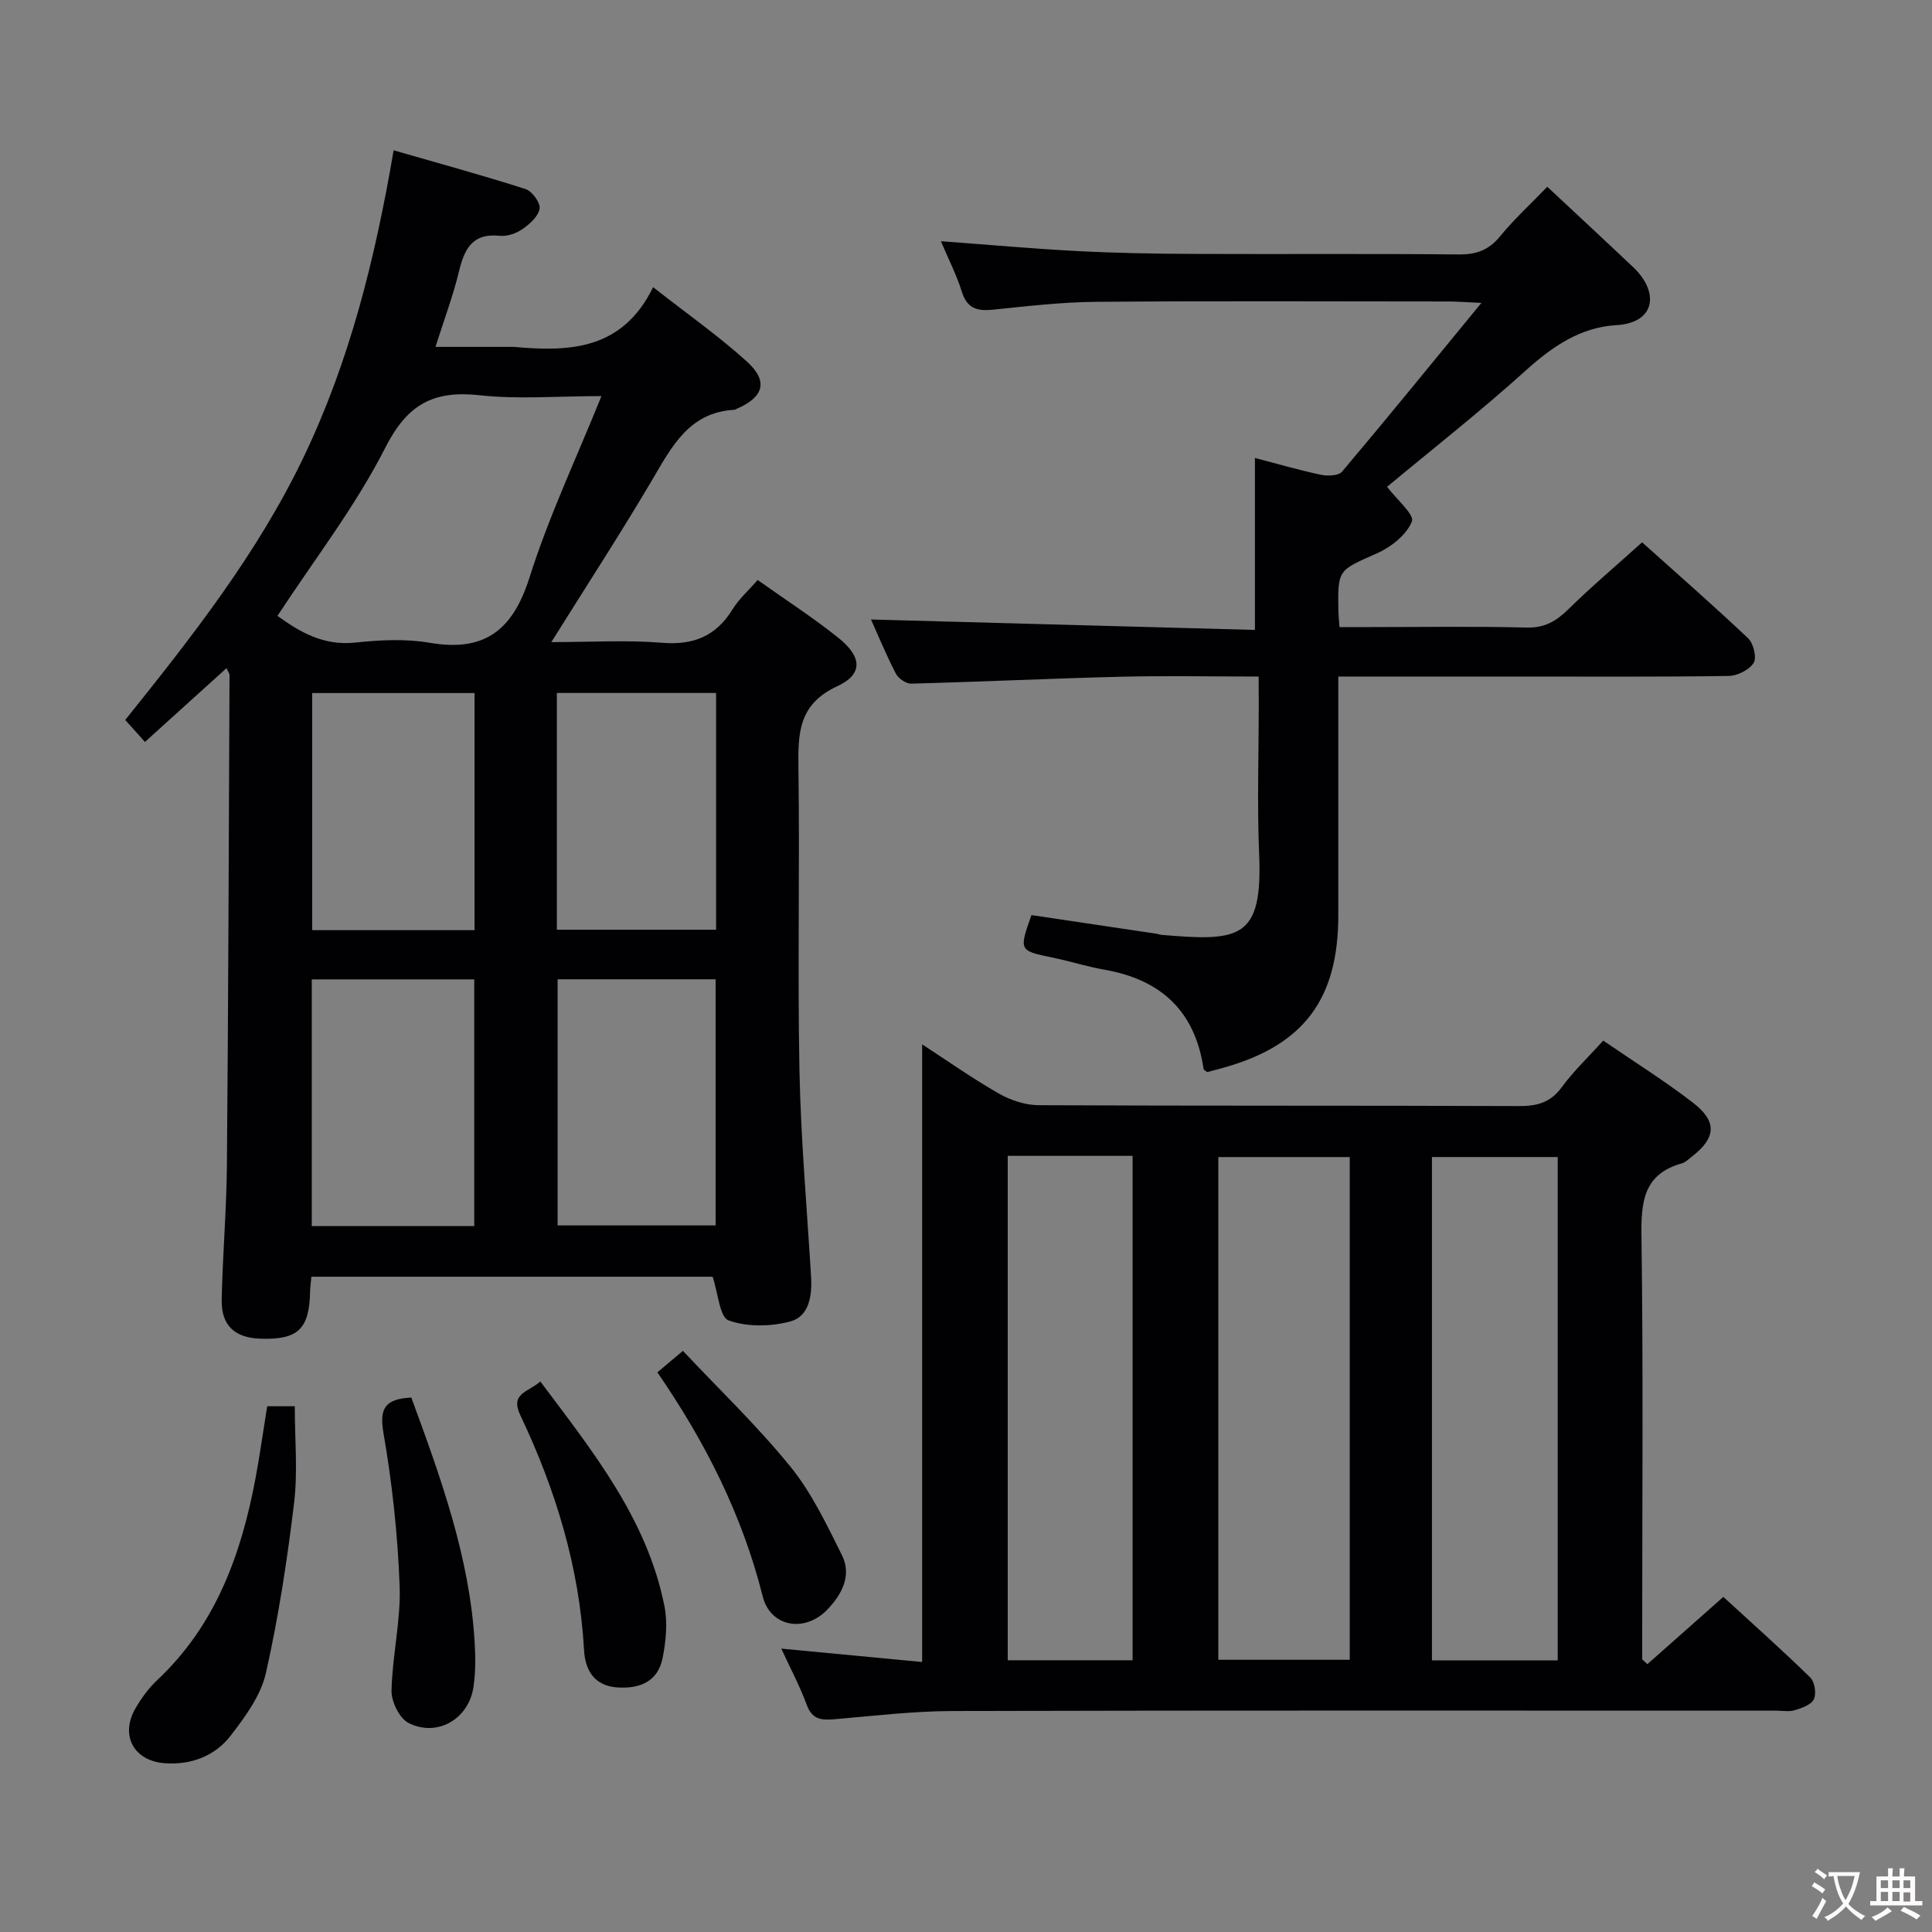 <svg enable-background="new 0 0 400 400" viewBox="0 0 400 400" xmlns="http://www.w3.org/2000/svg"><rect x="0" y="0" width="400" height="400" fill="#808080" stroke="none"/><g fill="#010103"><path d="m156.86 120.08c5.93 4.21 11.53 7.82 16.7 11.96 4.93 3.95 5.18 7.54-.22 10.04-8.1 3.75-8.13 9.81-8.03 17.07.29 20.83-.2 41.67.21 62.49.28 14.28 1.56 28.54 2.41 42.8.23 3.91-.45 8.13-4.33 9.16-4.03 1.07-8.92 1.16-12.74-.22-1.87-.68-2.18-5.66-3.32-9.05-27.31 0-55.04 0-83.07 0-.11 1.19-.25 2.15-.27 3.1-.16 7.77-2.52 10-10.31 9.73-5.29-.18-8.1-2.74-7.99-8.06.19-9.31 1-18.62 1.08-27.93.29-33.81.39-67.62.54-101.44 0-.29-.25-.58-.62-1.4-5.55 5.02-10.98 9.93-16.89 15.28-1.4-1.57-2.59-2.89-4.08-4.55 13.83-17.25 27.39-34.48 36.96-54.48 9.48-19.81 14.74-40.81 18.61-63.46 9.39 2.71 18.41 5.17 27.3 8.02 1.35.43 3.11 2.84 2.92 4.06-.25 1.58-2.05 3.19-3.56 4.24-1.29.89-3.17 1.54-4.7 1.38-5.7-.6-7.32 2.76-8.45 7.43-1.2 4.96-3.01 9.78-4.85 15.57h15.73c.17 0 .33-.01.5 0 11.5 1.04 22.47.67 28.83-12.36 7.04 5.51 13.55 10.09 19.41 15.39 4.51 4.07 3.5 7.38-2.11 9.79-.15.07-.3.19-.45.2-9.41.51-12.98 7.63-17.07 14.56-6.49 11.01-13.47 21.73-20.85 33.54 8.21 0 15.61-.46 22.92.14 6.51.53 11.16-1.36 14.58-6.9 1.28-2.1 3.2-3.79 5.21-6.1zm-99.41 7.43c4.64 3.36 9.55 6.23 16.08 5.53 5.1-.54 10.42-.82 15.43.04 11.47 1.97 17.25-2.69 20.69-13.58 3.97-12.56 9.66-24.57 14.87-37.49-9.03 0-17.21.7-25.22-.18-9.57-1.05-14.98 1.87-19.54 10.88-6.18 12.17-14.7 23.15-22.31 34.8zm40.74 126.34c0-17.29 0-34.14 0-51.08-11.46 0-22.52 0-33.64 0v51.08zm17.26-51.1v50.96h32.71c0-17.17 0-34.04 0-50.96-11.19 0-21.95 0-32.71 0zm-17.2-59.26c-11.66 0-22.72 0-33.62 0v49.09h33.62c0-16.48 0-32.72 0-49.09zm17.04 49h32.97c0-16.56 0-32.78 0-49.02-11.2 0-22.07 0-32.97 0z"/><path d="m331.93 215.44c6.31 4.33 12.64 8.29 18.54 12.83 5.12 3.94 4.84 7.29-.2 11.21-.66.51-1.31 1.17-2.06 1.38-8.06 2.26-8.46 8.12-8.36 15.29.38 27.31.15 54.63.15 81.94v5.47c.36.33.71.66 1.07.99 5.05-4.48 10.11-8.95 15.73-13.93 5.97 5.48 12.12 10.95 18 16.69.92.9 1.29 3.31.75 4.48-.53 1.15-2.49 1.85-3.95 2.29-1.22.37-2.64.09-3.97.09-56.8 0-113.59-.07-170.39.08-8.12.02-16.24.99-24.35 1.69-2.73.24-4.72.15-5.86-2.96-1.42-3.87-3.38-7.54-5.27-11.65 10.1.96 19.77 1.88 29.16 2.77 0-42.94 0-85.29 0-127.88 5.01 3.26 10.27 6.97 15.83 10.16 2.44 1.4 5.5 2.42 8.28 2.44 33.14.16 66.29.05 99.43.18 3.79.02 6.58-.72 8.92-3.95 2.43-3.31 5.47-6.18 8.55-9.61zm-79.69 128.2h27.21c0-34.92 0-69.48 0-104.08-9.28 0-18.17 0-27.21 0zm-43.6-104.33v104.43h25.85c0-34.94 0-69.62 0-104.43-8.76 0-17.07 0-25.85 0zm113.87 104.46c0-34.97 0-69.5 0-104.22-8.85 0-17.38 0-26.04 0v104.22z"/><path d="m260.59 140.07c-9.96 0-19.27-.19-28.56.04-14.46.36-28.92 1.05-43.38 1.43-1.07.03-2.65-1.07-3.17-2.07-1.98-3.82-3.62-7.81-5.15-11.21 26.49.72 53.04 1.44 79.49 2.16 0-12.52 0-23.88 0-35.61 4.38 1.15 8.96 2.48 13.62 3.48 1.4.3 3.68.23 4.41-.63 9.42-11.16 18.63-22.49 28.86-34.95-3.38-.15-5.11-.29-6.83-.29-24.33-.01-48.66-.13-72.98.07-7.12.06-14.25.9-21.36 1.63-3.24.33-5.32-.25-6.4-3.72-1.07-3.45-2.75-6.7-4.34-10.46 9.78.72 19.01 1.56 28.26 2.04 7.97.42 15.96.55 23.94.59 18.33.08 36.66-.07 54.99.11 3.65.04 6.23-.88 8.58-3.75 2.94-3.58 6.39-6.75 9.78-10.26 6.15 5.75 12.01 11.18 17.81 16.67 5.34 5.06 4.73 11.5-3.53 11.98-7.34.43-13.15 4.35-18.64 9.3-9.49 8.57-19.57 16.48-28.81 24.17 1.97 2.61 5.71 5.77 5.14 7.18-1.12 2.76-4.31 5.3-7.23 6.59-8.02 3.56-8.15 3.29-7.99 11.93.02.83.11 1.65.22 3.34h6.25c10.83 0 21.67-.18 32.49.1 3.74.1 6.14-1.33 8.65-3.79 4.74-4.66 9.83-8.96 15.27-13.86 6.74 6.05 14.48 12.81 21.94 19.86 1.12 1.05 1.84 4.03 1.15 5.11-.91 1.45-3.37 2.67-5.18 2.7-14.33.21-28.66.12-42.99.12-12.32 0-24.65 0-37.82 0v5.44 43.99c0 17.41-7.18 26.93-23.83 31.58-1.11.31-2.22.6-3.29.89-.32-.26-.74-.42-.77-.65-1.74-11.93-8.78-18.49-20.47-20.54-3.59-.63-7.08-1.75-10.65-2.49-7.12-1.47-7.13-1.43-4.52-8.83 8.62 1.28 17.28 2.58 25.95 3.87.33.05.64.2.97.22 16.26 1.41 20.96.87 20.22-16.74-.43-10.31-.08-20.66-.08-30.99-.02-1.77-.02-3.55-.02-5.75z"/><path d="m55.32 291.15h5.71c0 6.8.64 13.48-.14 19.99-1.42 11.82-3.22 23.65-5.84 35.25-1.04 4.62-4.24 8.99-7.23 12.88-3.27 4.26-8.14 6.17-13.67 5.79-6.42-.45-9.34-5.73-6.12-11.33 1.23-2.14 2.75-4.22 4.55-5.91 12.12-11.39 17.38-26.06 20.34-41.86.88-4.73 1.54-9.5 2.4-14.81z"/><path d="m111.87 286.02c10.95 14.61 22.1 28.48 25.69 46.48.69 3.44.32 7.27-.37 10.76-.97 4.89-4.75 6.44-9.42 6.1-4.79-.34-6.62-3.62-6.85-7.73-.96-17.15-5.88-33.22-13.18-48.59-2.2-4.61 1.58-4.76 4.13-7.02z"/><path d="m85.16 289.35c6.12 16.66 12.12 33.16 13.13 50.95.17 2.97.17 6.02-.26 8.95-.97 6.63-7.45 10.47-13.42 7.49-1.89-.94-3.6-4.42-3.55-6.7.16-7.27 1.95-14.54 1.68-21.76-.4-10.57-1.54-21.18-3.35-31.6-.89-5.2.38-7.05 5.77-7.33z"/><path d="m136.1 284.13c1.61-1.36 2.98-2.5 5.29-4.45 7.54 8.02 15.44 15.57 22.26 23.98 4.4 5.42 7.5 11.98 10.65 18.29 2.12 4.24-.02 8.18-3.01 11.3-4.64 4.84-11.78 3.64-13.38-2.74-4.22-16.81-11.86-31.93-21.81-46.38z"/></g><path d="m377.9 391.2c-.2.3-.4.5-.6.8-.7-.6-1.4-1-2.2-1.5.2-.3.4-.5.5-.8.6.4 1.4.8 2.3 1.5zm-1.8 6.1c-.2-.2-.5-.4-.9-.6.4-.6.8-1.2 1.2-1.9s.7-1.3.9-1.9c.3.3.5.5.8.7-.7 1.3-1.4 2.6-2 3.7zm2.2-9c-.3.3-.5.5-.6.8-.6-.6-1.3-1.1-2-1.5.3-.3.5-.5.6-.7.6.5 1.3.9 2 1.4zm.3.2v-.9h2 4.5c-.3 1.3-.6 2.5-1 3.6s-.9 2.1-1.4 3c.4.5 1 1 1.6 1.4s1.2.8 1.9 1.1c-.3.2-.5.4-.8.8-.4-.3-1-.7-1.6-1.2s-1.2-1.1-1.6-1.6c-.5.6-1.1 1.1-1.7 1.6s-1.4.9-2.1 1.4c-.1-.3-.3-.5-.7-.8.6-.2 1.2-.5 1.9-1s1.4-1.1 2-1.8c-.5-.8-.9-1.6-1.2-2.5s-.6-2-.8-3.2c-.4.1-.7.1-1 .1zm2.5 2.7c.3 1 .7 1.7 1 2.2.3-.5.6-1.1 1-2s.6-1.9.9-3h-3.2-.4c.1.9.3 1.8.7 2.8z" fill="#fcfafa"/><path d="m396.5 388.5v1.5 3.6h1.5v.9c-.4 0-1 0-1.7 0h-7.9c-.5 0-.9 0-1.2 0v-.9h1.3v-3.5c0-.7 0-1.2 0-1.6h2.4c0-.8 0-1.4 0-1.7h1c0 .3-.1.8-.1 1.7h1.5c0-.8 0-1.4 0-1.7h1c0 .3-.1.9-.1 1.7zm-8.2 9.2c-.2-.3-.5-.5-.8-.8.8-.3 1.4-.6 1.9-.9s1-.7 1.4-1.1c.3.3.6.5.9.8-1.6 1-2.8 1.6-3.4 2zm2.6-6.8v-1.6h-1.5v1.6zm0 2.7v-1.9h-1.5v1.9zm2.4-2.7v-1.6h-1.5v1.6zm0 2.7v-1.9h-1.5v1.9zm.2 2 .7-.8c.4.2.9.5 1.6.8s1.3.7 1.8 1c-.3.3-.5.5-.8.8-.4-.3-1.5-1-3.3-1.8zm2-4.7v-1.6h-1.4v1.6zm0 2.8v-1.9h-1.4v1.9z" fill="#fcfafa"/></svg>